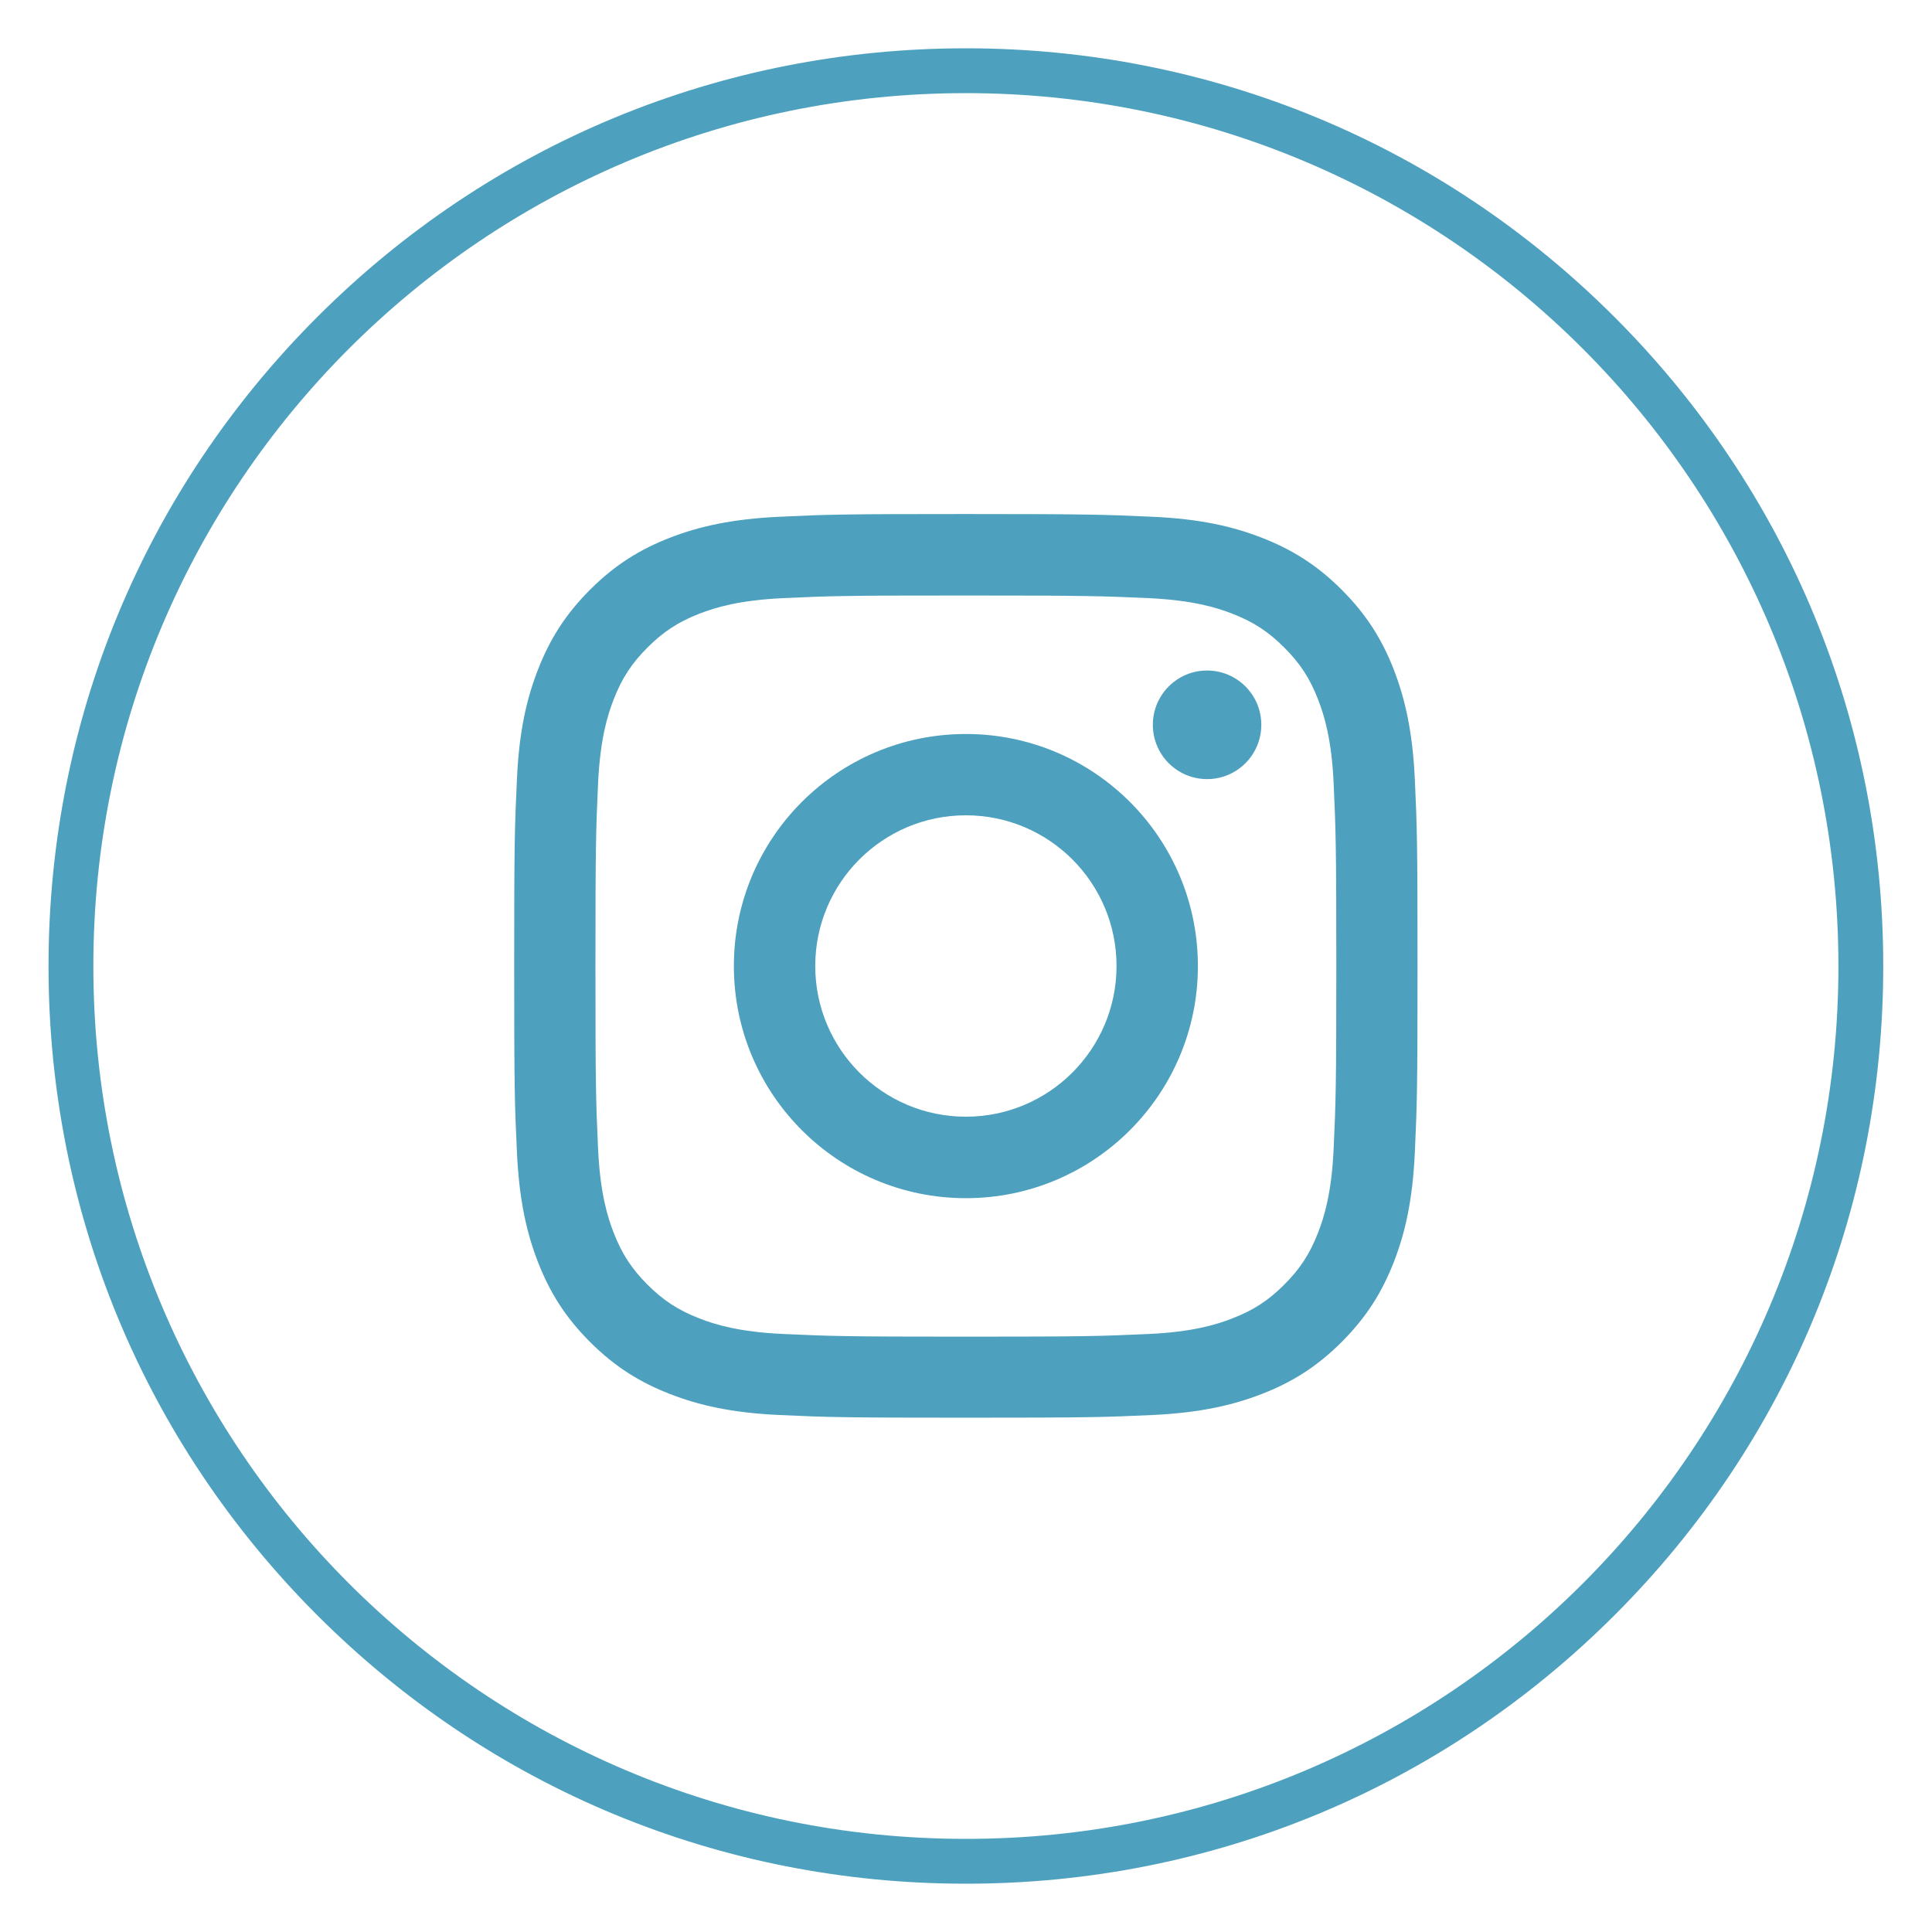 <svg width="34" height="34" viewBox="0 0 34 34" fill="none" xmlns="http://www.w3.org/2000/svg">
<path d="M16.998 1.489C25.561 1.489 32.503 8.433 32.503 17V17.007C32.503 25.57 25.564 32.511 17.005 32.511H16.99C8.431 32.511 1.493 25.569 1.493 17.007V17C1.491 8.433 8.433 1.489 16.998 1.489ZM16.998 1C12.725 1 8.709 2.664 5.688 5.686C2.667 8.708 1.004 12.726 1.004 17V17.007C1.004 21.279 2.667 25.295 5.686 28.316C8.706 31.337 12.72 33 16.99 33H17.005C21.275 33 25.29 31.336 28.31 28.316C31.33 25.297 32.992 21.279 32.992 17.007V17C32.992 12.726 31.328 8.708 28.307 5.686C25.286 2.664 21.269 1 16.998 1Z" fill="#4DA1BE" stroke="#4DA1BE" stroke-width="0.3"/>
<path d="M16.998 10.48C19.12 10.48 19.372 10.489 20.211 10.526C20.985 10.562 21.407 10.691 21.687 10.8C22.058 10.944 22.323 11.117 22.601 11.396C22.88 11.674 23.052 11.938 23.196 12.31C23.305 12.59 23.435 13.012 23.47 13.787C23.508 14.626 23.517 14.878 23.517 17.001C23.517 19.125 23.508 19.377 23.47 20.215C23.435 20.991 23.305 21.412 23.196 21.692C23.052 22.064 22.88 22.328 22.601 22.607C22.323 22.886 22.058 23.058 21.687 23.202C21.407 23.311 20.985 23.441 20.211 23.476C19.372 23.514 19.12 23.523 16.998 23.523C14.875 23.523 14.623 23.514 13.785 23.476C13.01 23.441 12.588 23.311 12.308 23.202C11.937 23.058 11.673 22.886 11.394 22.607C11.116 22.328 10.943 22.064 10.799 21.692C10.69 21.412 10.561 20.991 10.525 20.215C10.487 19.377 10.479 19.125 10.479 17.001C10.479 14.878 10.487 14.626 10.525 13.787C10.561 13.012 10.69 12.59 10.799 12.31C10.943 11.938 11.116 11.674 11.394 11.396C11.673 11.117 11.937 10.944 12.308 10.8C12.588 10.691 13.01 10.562 13.785 10.526C14.623 10.487 14.874 10.48 16.998 10.48ZM16.998 9.046C14.838 9.046 14.567 9.054 13.72 9.094C12.873 9.133 12.296 9.267 11.79 9.463C11.267 9.666 10.823 9.938 10.382 10.38C9.94 10.822 9.669 11.266 9.466 11.788C9.269 12.294 9.134 12.873 9.097 13.719C9.057 14.567 9.049 14.837 9.049 16.998C9.049 19.158 9.057 19.429 9.097 20.276C9.136 21.124 9.27 21.701 9.466 22.207C9.669 22.73 9.941 23.174 10.382 23.615C10.825 24.058 11.268 24.329 11.79 24.532C12.296 24.729 12.874 24.864 13.72 24.902C14.568 24.941 14.839 24.949 16.998 24.949C19.157 24.949 19.428 24.941 20.276 24.902C21.122 24.863 21.699 24.728 22.205 24.532C22.728 24.329 23.172 24.057 23.613 23.615C24.055 23.173 24.327 22.729 24.53 22.207C24.727 21.701 24.861 21.123 24.899 20.276C24.938 19.428 24.946 19.158 24.946 16.998C24.946 14.837 24.938 14.566 24.899 13.719C24.86 12.871 24.725 12.294 24.53 11.788C24.327 11.265 24.054 10.821 23.613 10.38C23.171 9.937 22.727 9.666 22.205 9.463C21.699 9.266 21.121 9.131 20.276 9.094C19.427 9.056 19.157 9.046 16.998 9.046Z" fill="#4DA1BE"/>
<path d="M16.998 12.917C14.743 12.917 12.915 14.745 12.915 17.001C12.915 19.257 14.743 21.086 16.998 21.086C19.253 21.086 21.081 19.257 21.081 17.001C21.081 14.745 19.253 12.917 16.998 12.917ZM16.998 19.652C15.534 19.652 14.347 18.465 14.347 17C14.347 15.535 15.534 14.348 16.998 14.348C18.462 14.348 19.649 15.535 19.649 17C19.649 18.465 18.461 19.652 16.998 19.652Z" fill="#4DA1BE"/>
<path d="M21.243 13.711C21.77 13.711 22.197 13.283 22.197 12.755C22.197 12.228 21.77 11.8 21.243 11.8C20.715 11.8 20.288 12.228 20.288 12.755C20.288 13.283 20.715 13.711 21.243 13.711Z" fill="#4DA1BE"/>
</svg>
